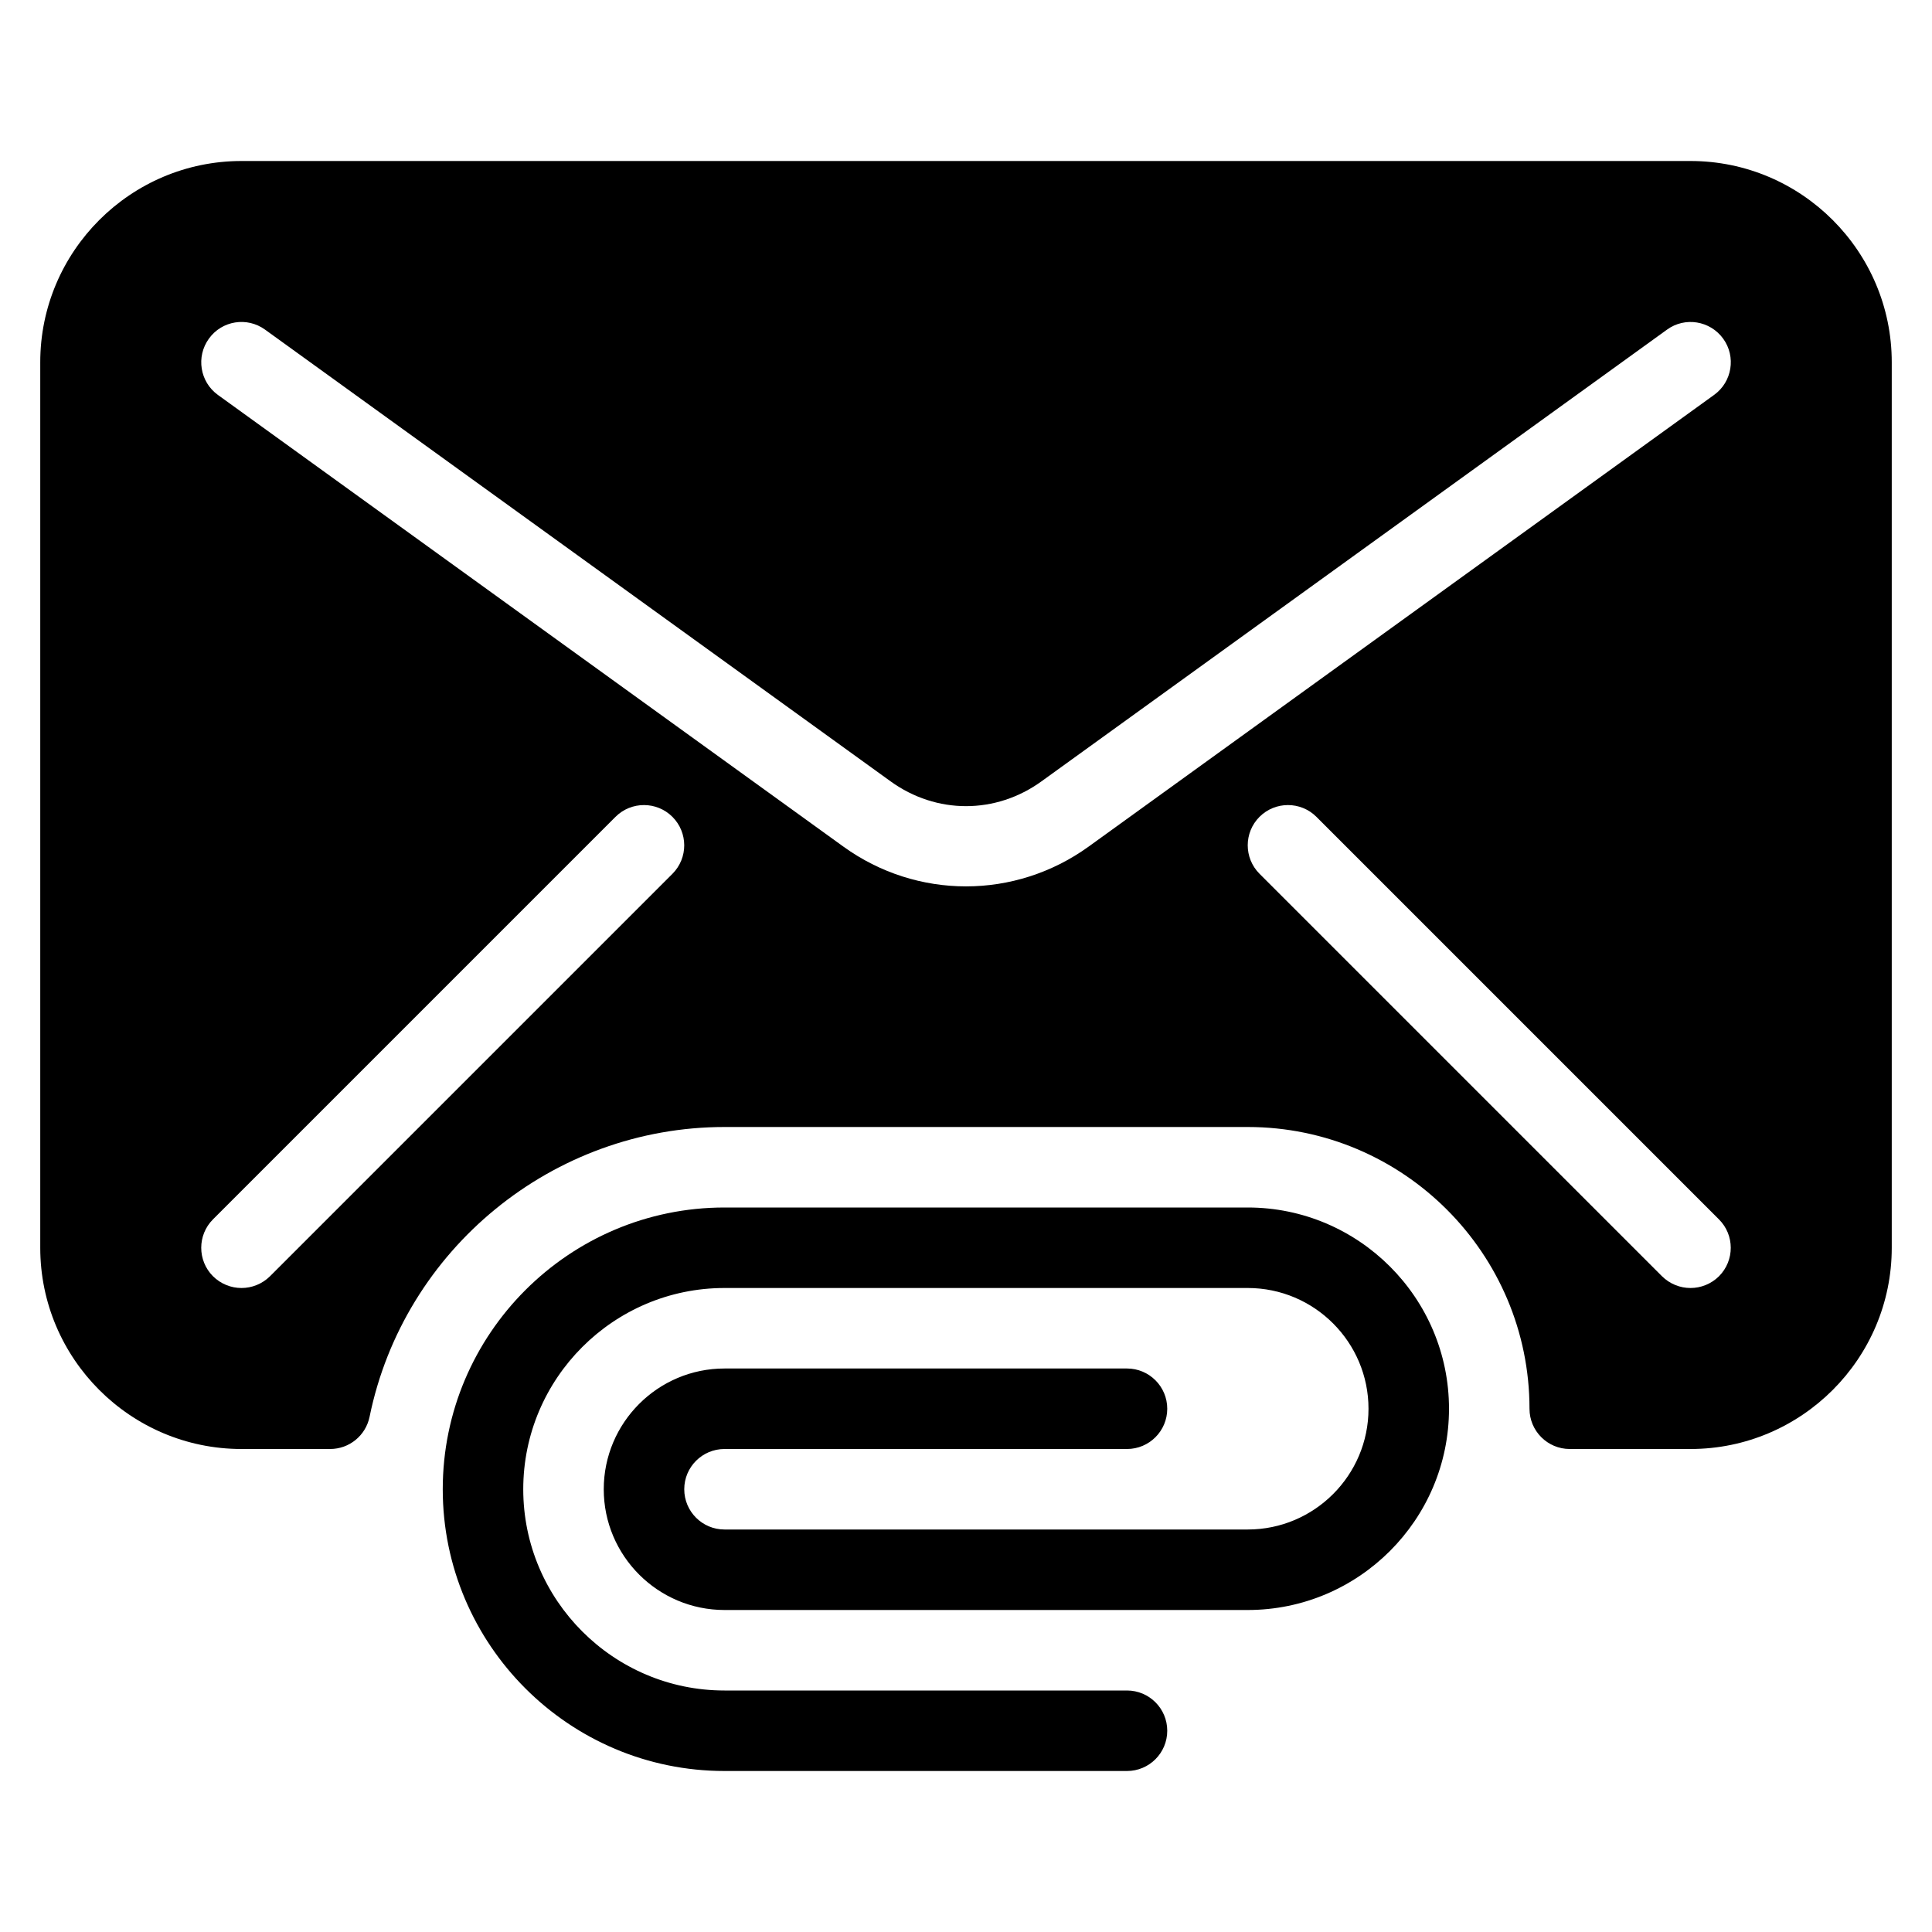 <?xml version="1.0" encoding="iso-8859-1"?>
<!-- Generator: Adobe Illustrator 19.0.0, SVG Export Plug-In . SVG Version: 6.00 Build 0)  -->
<svg version="1.1" id="Layer_1" xmlns="http://www.w3.org/2000/svg" xmlns:xlink="http://www.w3.org/1999/xlink" x="0px" y="0px"
	 viewBox="0 0 24 24" style="enable-background:new 0 0 24 24;" xml:space="preserve">
<g>
	<path d="M21,2H3C1.622,2,0.5,3.122,0.5,4.5v11C0.5,16.878,1.622,18,3,18h1.101c0.238,0,0.442-0.167,0.49-0.4
		C5.017,15.514,6.871,14,9,14h6.5c1.93,0,3.5,1.57,3.5,3.5c0,0.276,0.224,0.5,0.5,0.5H21c1.378,0,2.5-1.122,2.5-2.5v-11
		C23.5,3.122,22.378,2,21,2z M8.354,10.854l-5,5C3.256,15.951,3.128,16,3,16s-0.256-0.049-0.354-0.146
		c-0.195-0.195-0.195-0.512,0-0.707l5-5c0.195-0.195,0.512-0.195,0.707,0S8.549,10.658,8.354,10.854z M13.523,10.517
		c-0.456,0.329-0.99,0.494-1.523,0.494s-1.068-0.165-1.523-0.494l-7.77-5.611C2.483,4.744,2.433,4.431,2.595,4.207
		c0.161-0.224,0.473-0.275,0.698-0.112l7.77,5.611c0.569,0.411,1.306,0.411,1.875,0l7.77-5.611c0.224-0.163,0.536-0.111,0.698,0.112
		c0.162,0.224,0.111,0.537-0.112,0.698L13.523,10.517z M21.354,15.854C21.256,15.951,21.128,16,21,16s-0.256-0.049-0.354-0.146l-5-5
		c-0.195-0.195-0.195-0.512,0-0.707s0.512-0.195,0.707,0l5,5C21.549,15.342,21.549,15.658,21.354,15.854z"/>
	<g>
		<path d="M14,22H9c-1.93,0-3.5-1.57-3.5-3.5S7.07,15,9,15h6.5c1.378,0,2.5,1.122,2.5,2.5S16.878,20,15.5,20H9
			c-0.827,0-1.5-0.673-1.5-1.5S8.173,17,9,17h5c0.276,0,0.5,0.224,0.5,0.5S14.276,18,14,18H9c-0.276,0-0.5,0.224-0.5,0.5
			S8.724,19,9,19h6.5c0.827,0,1.5-0.673,1.5-1.5S16.327,16,15.5,16H9c-1.378,0-2.5,1.122-2.5,2.5S7.622,21,9,21h5
			c0.276,0,0.5,0.224,0.5,0.5S14.276,22,14,22z"/>
	</g>
</g>
<g>
</g>
<g>
</g>
<g>
</g>
<g>
</g>
<g>
</g>
<g>
</g>
<g>
</g>
<g>
</g>
<g>
</g>
<g>
</g>
<g>
</g>
<g>
</g>
<g>
</g>
<g>
</g>
<g>
</g>
</svg>
